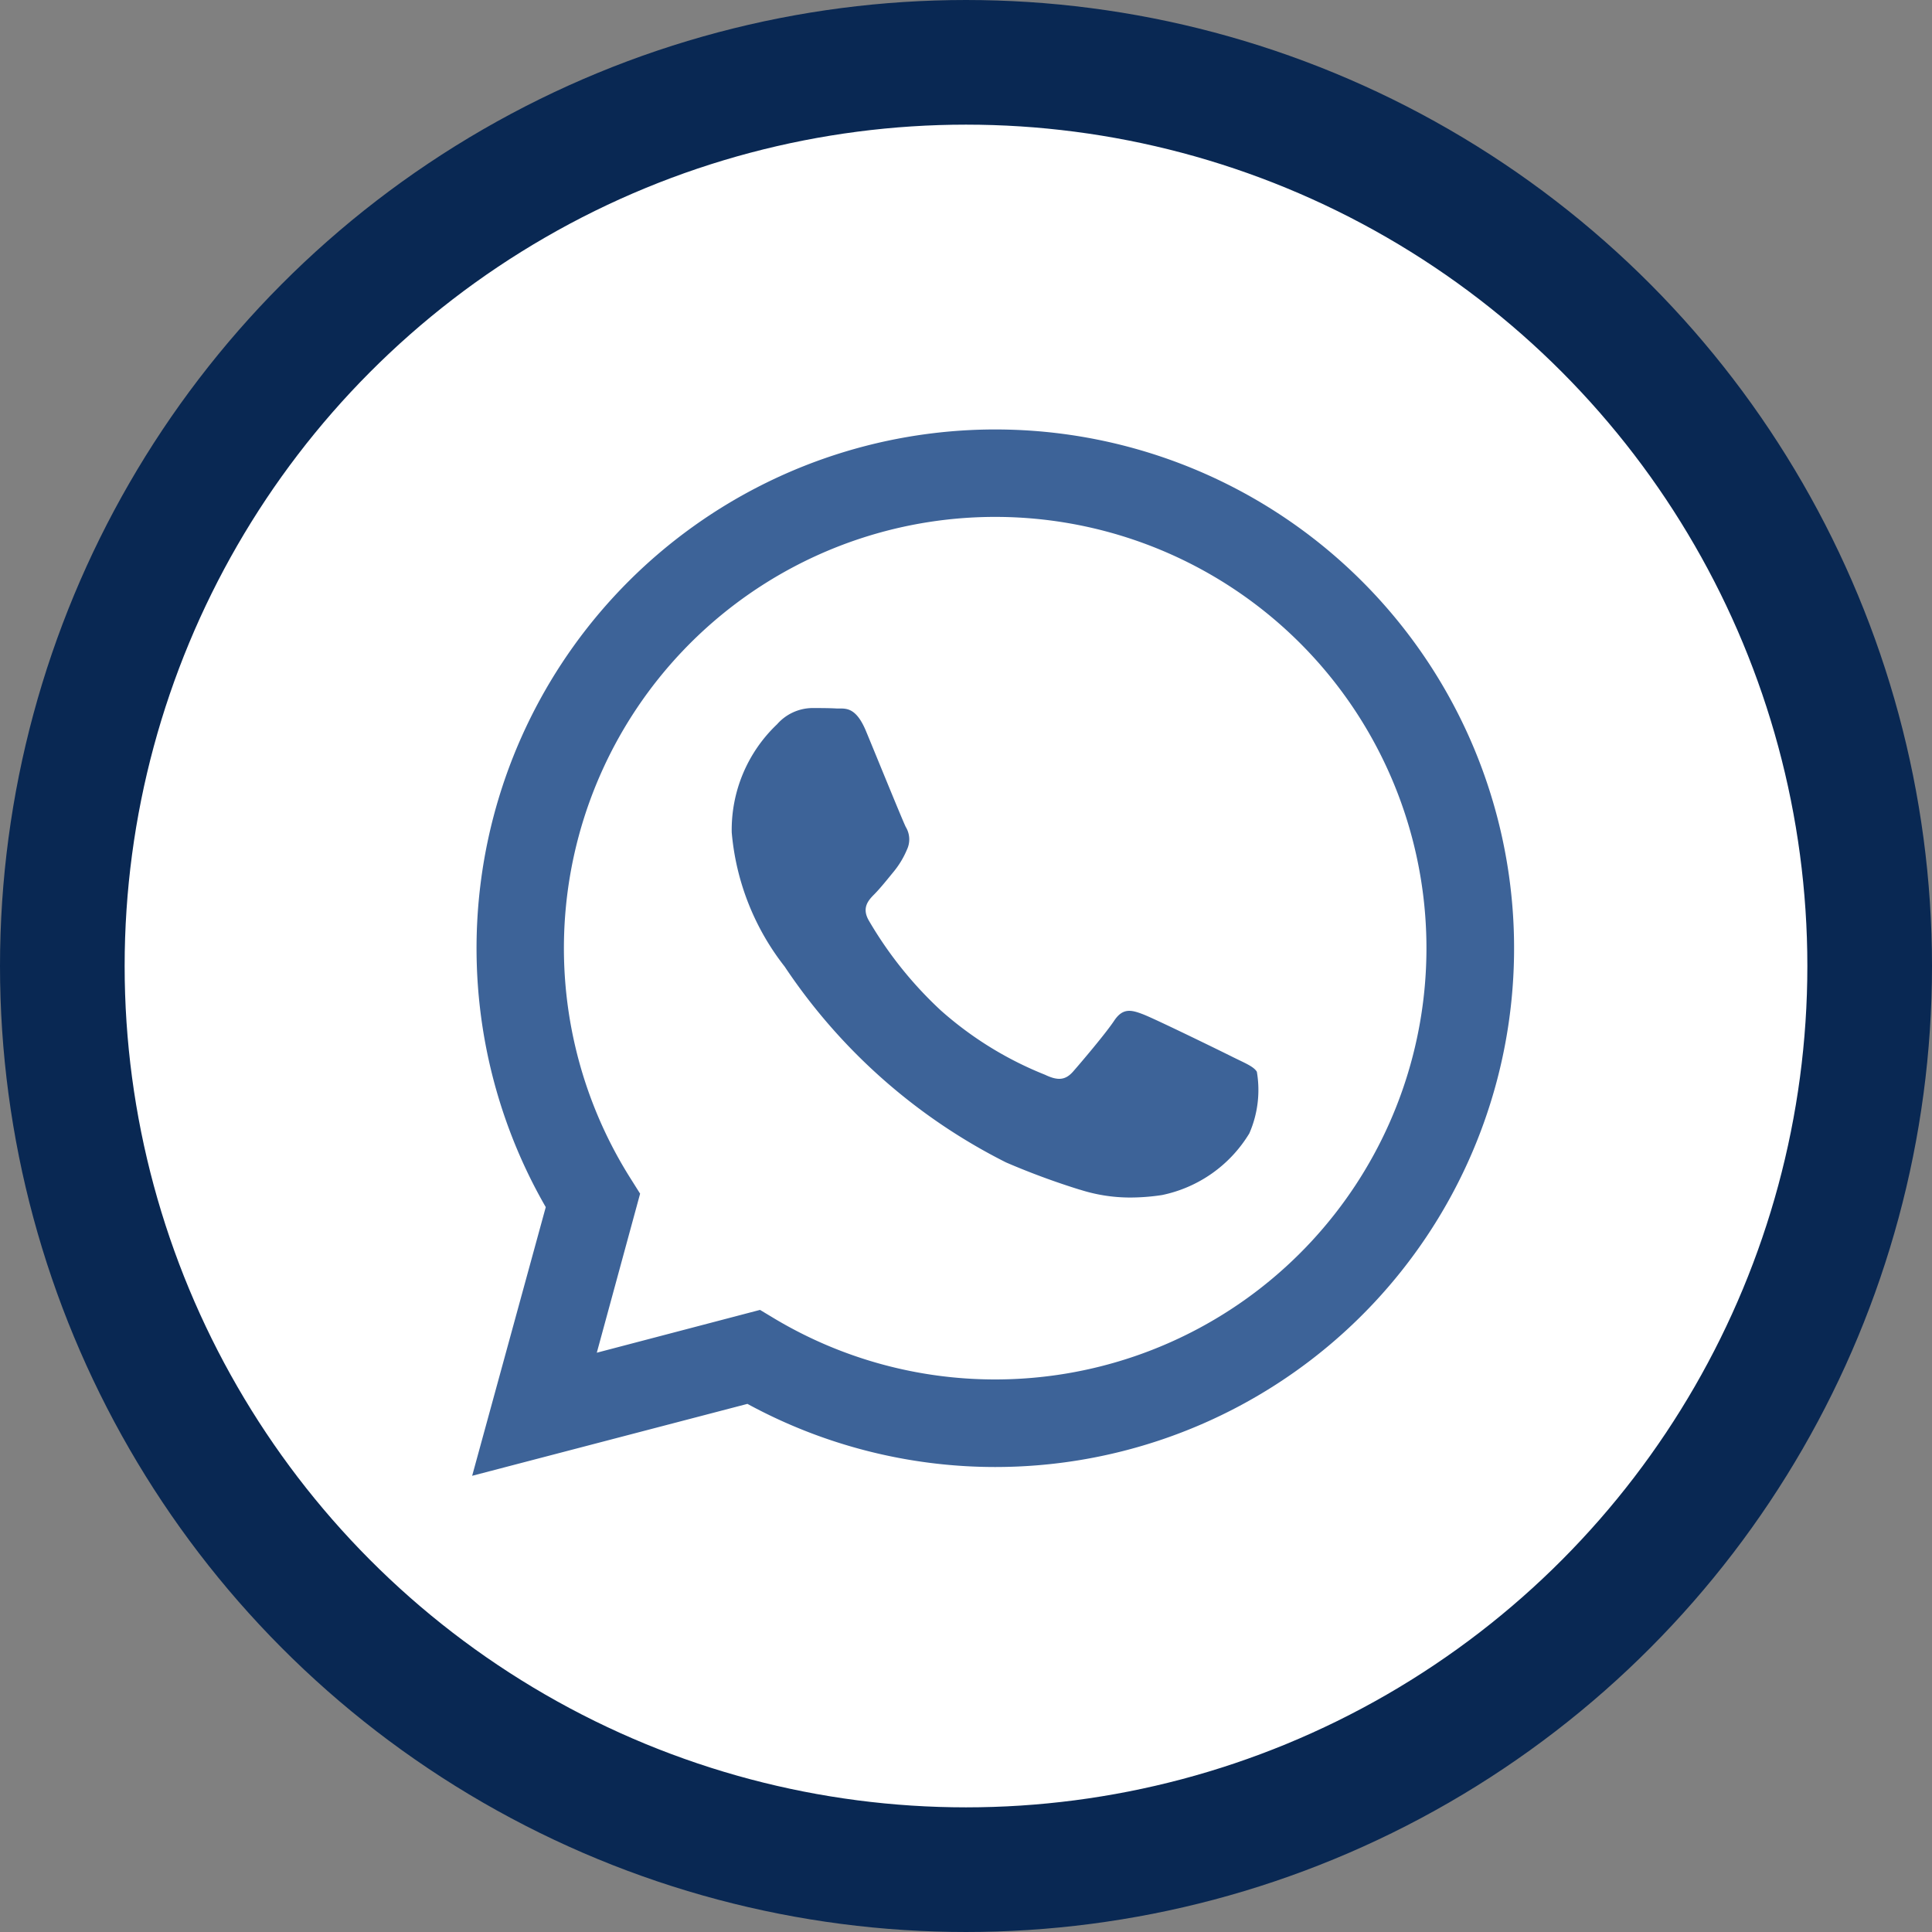 <svg xmlns="http://www.w3.org/2000/svg" width="31" height="31" viewBox="0 0 31 31">
  <rect x="0" y="0" width="31" height="31" fill="#808080" stroke="none"/>
  <g id="Group_72887" data-name="Group 72887" transform="translate(-755.737 -207.018)">
    <circle id="Ellipse_1446" data-name="Ellipse 1446" cx="14.5" cy="14.5" r="14.5" transform="translate(756.737 208.018)" fill="#fff" stroke="#092853" stroke-width="2"/>
    <g id="Group_72887-2" data-name="Group 72887" transform="translate(762.313 212.898)">
      <path id="WA_Logo" data-name="WA Logo" d="M1.181,12.489a8.324,8.324,0,1,1,7.214,4.17h0a8.318,8.318,0,0,1-3.978-1.013L0,16.8Zm3.689,1.8a6.9,6.9,0,0,0,3.521.965h0a6.92,6.92,0,1,0-5.861-3.243l.165.262L2,14.825l2.619-.687Zm4.883-2.079a11.935,11.935,0,0,1-1.186-.438A9.271,9.271,0,0,1,5.014,8.629a4.048,4.048,0,0,1-.849-2.152,2.333,2.333,0,0,1,.728-1.736.764.764,0,0,1,.555-.26c.139,0,.277,0,.4.007h.047c.121,0,.272,0,.422.357.173.417.589,1.441.641,1.545a.383.383,0,0,1,.018.364,1.419,1.419,0,0,1-.208.347c-.1.122-.219.271-.312.365s-.212.216-.091.425A6.266,6.266,0,0,0,7.519,9.332a5.675,5.675,0,0,0,1.673,1.033c.208.1.329.087.451-.052s.52-.607.659-.816.277-.174.468-.1,1.213.573,1.421.677.347.156.4.243a1.74,1.74,0,0,1-.121.989,2.143,2.143,0,0,1-1.4.989,3.414,3.414,0,0,1-.5.04A2.64,2.64,0,0,1,9.753,12.209Z" transform="translate(1 1)" fill="#3d6398"/>
    </g>
  </g>
</svg>
